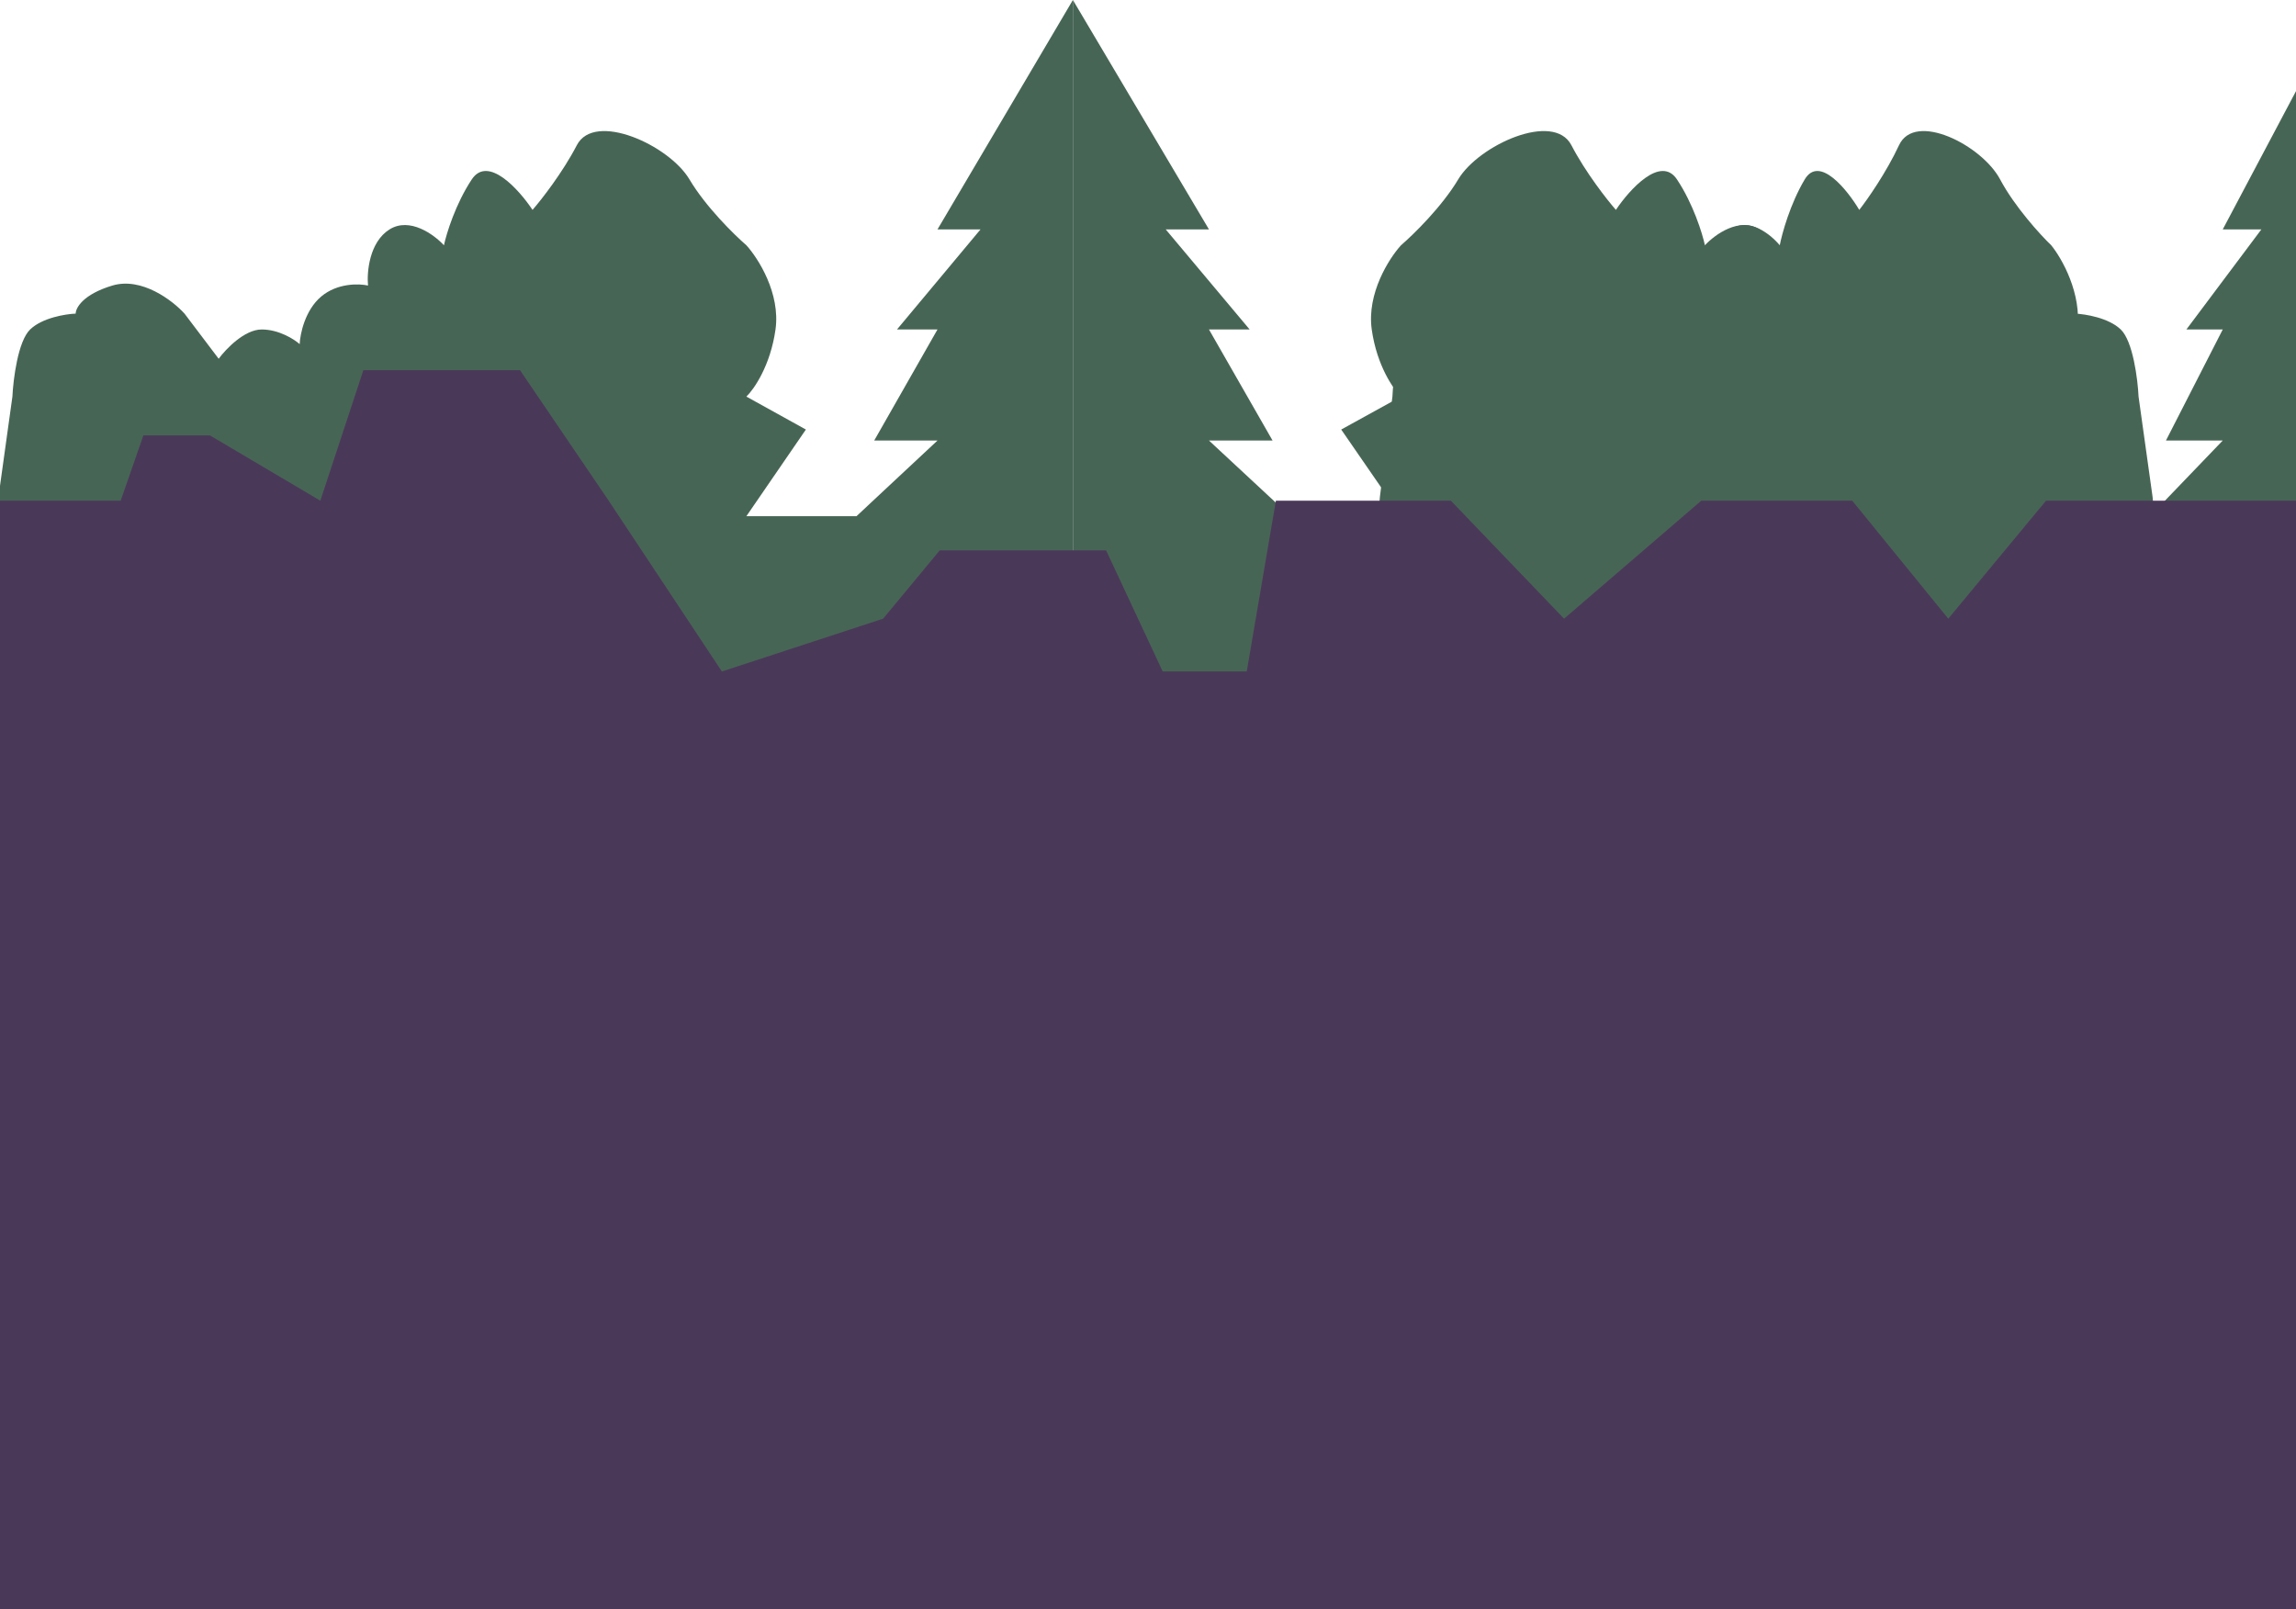 <svg width="428" height="300" viewBox="0 0 428 300" fill="none" xmlns="http://www.w3.org/2000/svg">
<path d="M414.344 42.766L437 0V149L253 141.721L257.235 92.585L259.564 73.931C259.705 70.671 260.496 63.604 262.528 61.42C264.561 59.236 268.457 58.538 270.151 58.463C270.151 57.401 271.379 54.868 276.291 53.23C281.203 51.593 286.384 56.036 288.36 58.463L294.077 66.879C295.277 65.059 298.397 61.42 301.276 61.42C304.156 61.42 306.711 63.24 307.628 64.15C307.699 62.254 308.518 57.826 311.228 55.278C313.938 52.73 317.58 52.851 319.062 53.23C318.85 50.728 319.274 45.132 322.662 42.766C326.049 40.401 330.143 43.752 331.766 45.724C332.19 43.525 333.714 37.989 336.425 33.44C339.135 28.89 344.329 35.335 346.588 39.127C348.07 37.231 351.627 32.166 353.999 27.07C356.963 20.701 369.456 27.07 372.843 33.44C375.554 38.535 380.325 43.752 382.372 45.724C384.348 48.15 388.089 54.686 387.242 61.42C386.395 68.153 383.642 72.566 382.372 73.931L372.843 79.163L382.372 96.224H400.793L414.344 82.121H403.757L414.344 61.42H407.568L421.543 42.766H414.344Z" fill="#476555"/>
<path d="M174.758 42.766L200 0V149L-5 141.721L-0.282 92.585L2.313 73.931C2.47 70.671 3.351 63.604 5.616 61.42C7.88 59.236 12.221 58.538 14.108 58.463C14.108 57.401 15.476 54.868 20.949 53.23C26.422 51.593 32.194 56.036 34.396 58.463L40.765 66.879C42.102 65.059 45.578 61.42 48.786 61.42C51.994 61.42 54.841 63.24 55.863 64.15C55.942 62.254 56.854 57.826 59.873 55.278C62.893 52.73 66.95 52.851 68.602 53.23C68.366 50.728 68.838 45.132 72.612 42.766C76.386 40.401 80.947 43.752 82.756 45.724C83.228 43.525 84.926 37.989 87.946 33.44C90.965 28.89 96.753 35.335 99.269 39.127C100.92 37.231 104.884 32.166 107.526 27.07C110.828 20.701 124.747 27.07 128.521 33.44C131.541 38.535 136.856 43.752 139.137 45.724C141.339 48.15 145.506 54.686 144.563 61.42C143.619 68.153 140.552 72.566 139.137 73.931L150.225 80.073L139.137 96.224H159.66L174.758 82.121H162.963L174.758 61.42H167.209L182.779 42.766H174.758Z" fill="#476555"/>
<path d="M225.365 42.766L200 0V149L406 141.721L401.259 92.585L398.651 73.931C398.493 70.671 397.608 63.604 395.333 61.42C393.057 59.236 388.695 58.538 386.799 58.463C386.799 57.401 385.424 54.868 379.924 53.23C374.424 51.593 368.624 56.036 366.412 58.463L360.011 66.879C358.668 65.059 355.176 61.42 351.952 61.42C348.728 61.42 345.867 63.24 344.84 64.15C344.761 62.254 343.844 57.826 340.81 55.278C337.776 52.73 333.699 52.851 332.039 53.23C332.276 50.728 331.802 45.132 328.009 42.766C324.216 40.401 319.633 43.752 317.816 45.724C317.342 43.525 315.635 37.989 312.601 33.44C309.567 28.89 303.751 35.335 301.222 39.127C299.563 37.231 295.58 32.166 292.925 27.07C289.607 20.701 275.62 27.07 271.827 33.44C268.793 38.535 263.452 43.752 261.16 45.724C258.948 48.15 254.76 54.686 255.708 61.42C256.656 68.153 259.738 72.566 261.16 73.931L250.018 80.073L261.16 96.224H240.536L225.365 82.121H237.218L225.365 61.42H232.951L217.305 42.766H225.365Z" fill="#476555"/>
<path d="M428 300H-1V93.336H22.498L26.73 81.168H39.136L59.715 93.336L67.742 69H82.337H96.931L113.466 93.336L134.568 125.175L164.624 115.334L175.175 102.598H206.189L216.741 125.175H232.408L237.843 93.336H270.457L291.559 115.334L317.138 93.336H345.275L363.18 115.334L381.405 93.336H428V300Z" fill="#4A3859"/>
</svg>
